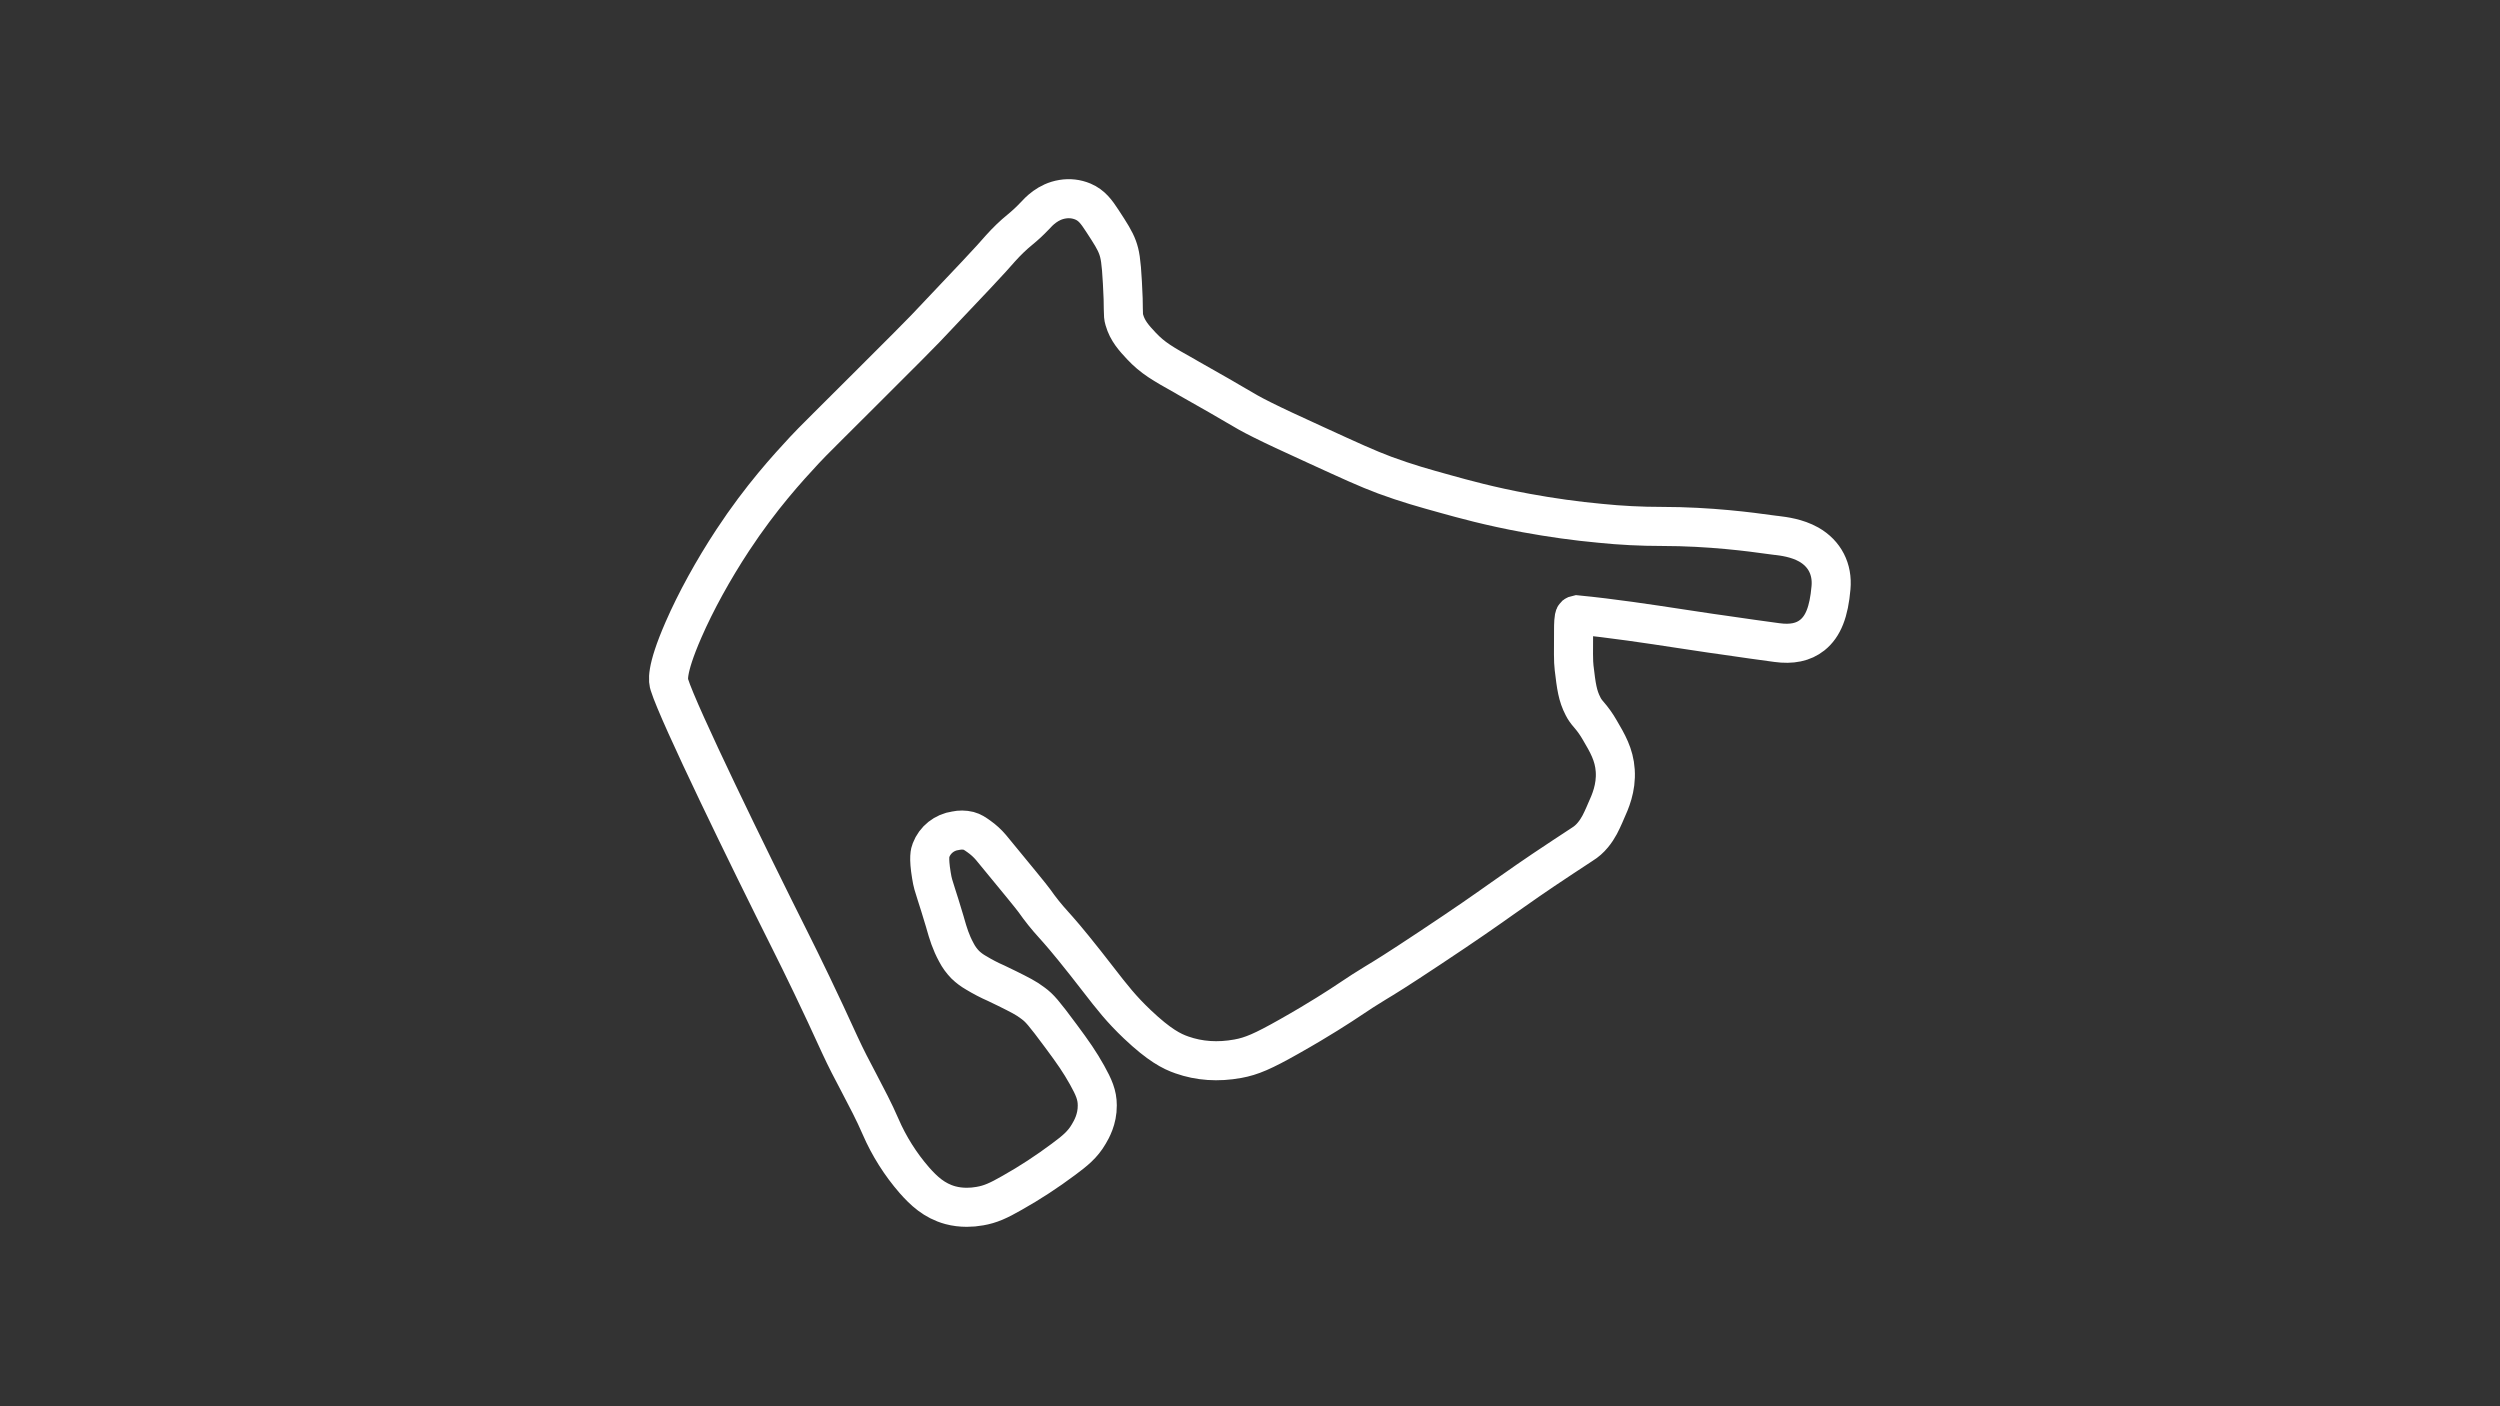 <?xml version="1.0" encoding="utf-8"?>
<!-- Generator: Adobe Illustrator 27.0.1, SVG Export Plug-In . SVG Version: 6.00 Build 0)  -->
<svg version="1.1" id="National_A_-_Config" xmlns="http://www.w3.org/2000/svg" xmlns:xlink="http://www.w3.org/1999/xlink"
	 x="0px" y="0px" viewBox="0 0 1920 1080" style="enable-background:new 0 0 1920 1080;" xml:space="preserve">
<rect x="0" y="0" width="1920" height="1080" fill="#333333" stroke="none"/>
<style type="text/css">
	.track-surface{fill:none;stroke:#FFFFFF;stroke-width:30;stroke-miterlimit:10;}
</style>
<path class="track-surface" d="M1389.1,418.2c-9.1-5.1-19.2-6.3-24.7-7h-0.2c-1.3-0.2-3.2-0.4-5.5-0.7c-13.6-1.9-45.4-6.2-82.4-6.2h-0.1
	c-15.8,0-31.6-0.8-47.2-2.4c-18.7-1.7-37.8-4.4-56.9-7.9c-27.9-5.1-49-11-61.6-14.5c-17.3-4.8-29.9-8.3-47-14.6
	c-13.4-5-26.7-11.1-53.3-23.3c-20.3-9.3-30.5-14-40.7-19.1c-9.6-4.8-12.7-6.7-20.2-11.1c-6.6-3.9-16.6-9.7-37-21.2l-2.2-1.3
	c-17-9.5-24.8-13.9-33.6-23.3c-5.5-5.9-10.6-11.4-13-19.9c-0.7-2.4-0.7-3.3-0.8-8.5c0-4-0.1-10.1-0.7-20.2
	c-0.9-16.8-1.9-21.9-3.7-26.9c-2.1-5.7-5.3-10.7-11.7-20.5c-4.5-6.9-8.1-11.9-14.9-14.8c-5-2.1-10.4-2.7-15.7-1.8
	c-11.2,1.8-18.1,9.3-21.4,12.9l-0.2,0.2c-3.5,3.7-7.2,7.1-11.1,10.3c-5.3,4.3-10.2,9.1-14.8,14.2c-6.7,7.9-23.7,25.9-57.8,61.8
	c-4,4.2-17.5,17.8-44.5,44.7c-14.9,14.9-24.4,24.4-30.9,30.8c-11.5,11.5-13.2,13.2-17.6,17.9c-12.4,13.4-33.1,35.8-55,69.1
	c-15,22.8-28.4,47.2-37.8,68.8c-14,32.1-11.6,39.7-10.8,42.2c7,22.5,60.7,132.7,92.9,196.9c8.5,16.9,23,46.7,38,79.7
	c4.6,10,9.7,19.8,14.7,29.2c5.7,10.9,11.7,22.2,16.6,33.6c6.5,15,15.3,28.9,26,41.2c7,7.9,15.1,15.7,27.6,19.1
	c4.1,1.1,8.3,1.6,12.6,1.6c3.4,0,6.7-0.3,10-0.9c8.2-1.4,14.3-4.2,24.8-10.2c13.7-7.7,26.8-16.3,39.4-25.7
	c8.6-6.4,14.7-11.2,19.5-19.5c2-3.4,6.6-11.2,6.5-22c0-8-2.7-14-7.8-23.2c-5.7-10.2-10.8-17.5-20-29.9
	c-13.5-18.2-16.5-21.6-21.5-25.3c-5.3-4.1-10.5-6.6-19.9-11.3c-3.2-1.6-5.9-2.8-8.5-4.1c-5.3-2.3-10.4-5-15.4-8
	c-3-1.7-5.8-3.8-8.3-6.2c-2.7-2.8-5-5.9-6.8-9.4c-4.3-7.9-6.3-14.6-8.5-22.3l-0.3-1.1c-3.1-10.4-5.1-16.7-6.6-21.3
	c-2.1-6.6-2.9-8.8-3.8-14.6c-2.3-13.9-0.9-17.7-0.3-19.2c3.1-8.1,10.3-13.8,18.9-15c3.3-0.7,6.7-0.7,10,0.1c2.9,0.8,4.8,2.1,7.9,4.3
	c3.4,2.4,6.6,5.3,9.3,8.5c19.9,24.2,30.9,37.5,33.4,41c4.4,6.3,9.3,12.4,14.5,18.1c4.5,5,10.5,11.7,24.8,29.8
	c3.6,4.6,6.8,8.7,9.6,12.3c11,14.2,17.7,22.8,30.1,34.6c16.9,16,26.4,20.8,34.2,23.5c13.3,4.7,27.7,5.7,43,2.9
	c10.5-1.9,19.3-5.7,39.3-17c24.5-13.8,39.7-24,40.4-24.4c14.9-10,19.8-13,26-16.8c7-4.2,15.7-9.5,41.9-26.9
	c28.2-18.7,42-28.4,55.4-37.9c12.5-8.8,24.3-17.2,46.9-32.1l3.2-2.1c6.2-4.1,8-5.3,11.4-7.5c3.1-1.9,5.8-4.3,8.1-7.1
	c4.4-5.3,6.6-10.4,8.8-15.3c0.4-1,0.9-2,1.3-3c3.2-7.1,8-17.7,7.1-31.2c-0.8-12.3-6-21.1-12-31.3c-2.4-4.2-5.2-8.1-8.4-11.8
	c-1.7-1.9-3.2-4-4.3-6.2c-4.3-8.3-5.2-15.4-6.9-29.7c-0.6-4.5-0.5-13.4-0.4-29.6c0-2.9,0.1-9.5,1.1-10.4c0.4-0.3,0.9-0.5,1.4-0.6
	c26.8,2.6,55.1,6.9,80,10.7c8.1,1.2,15.7,2.4,22.6,3.4l8.5,1.2c6.6,1,14.8,2.2,23.6,3.4c6.1,0.9,12.6,1.8,18.9,2.6
	c11.5,1.6,20.4-0.3,27.2-5.7c8.4-6.7,12.8-17.9,14.4-36.4C1407.5,437.2,1401.4,425.2,1389.1,418.2z"/>
</svg>
